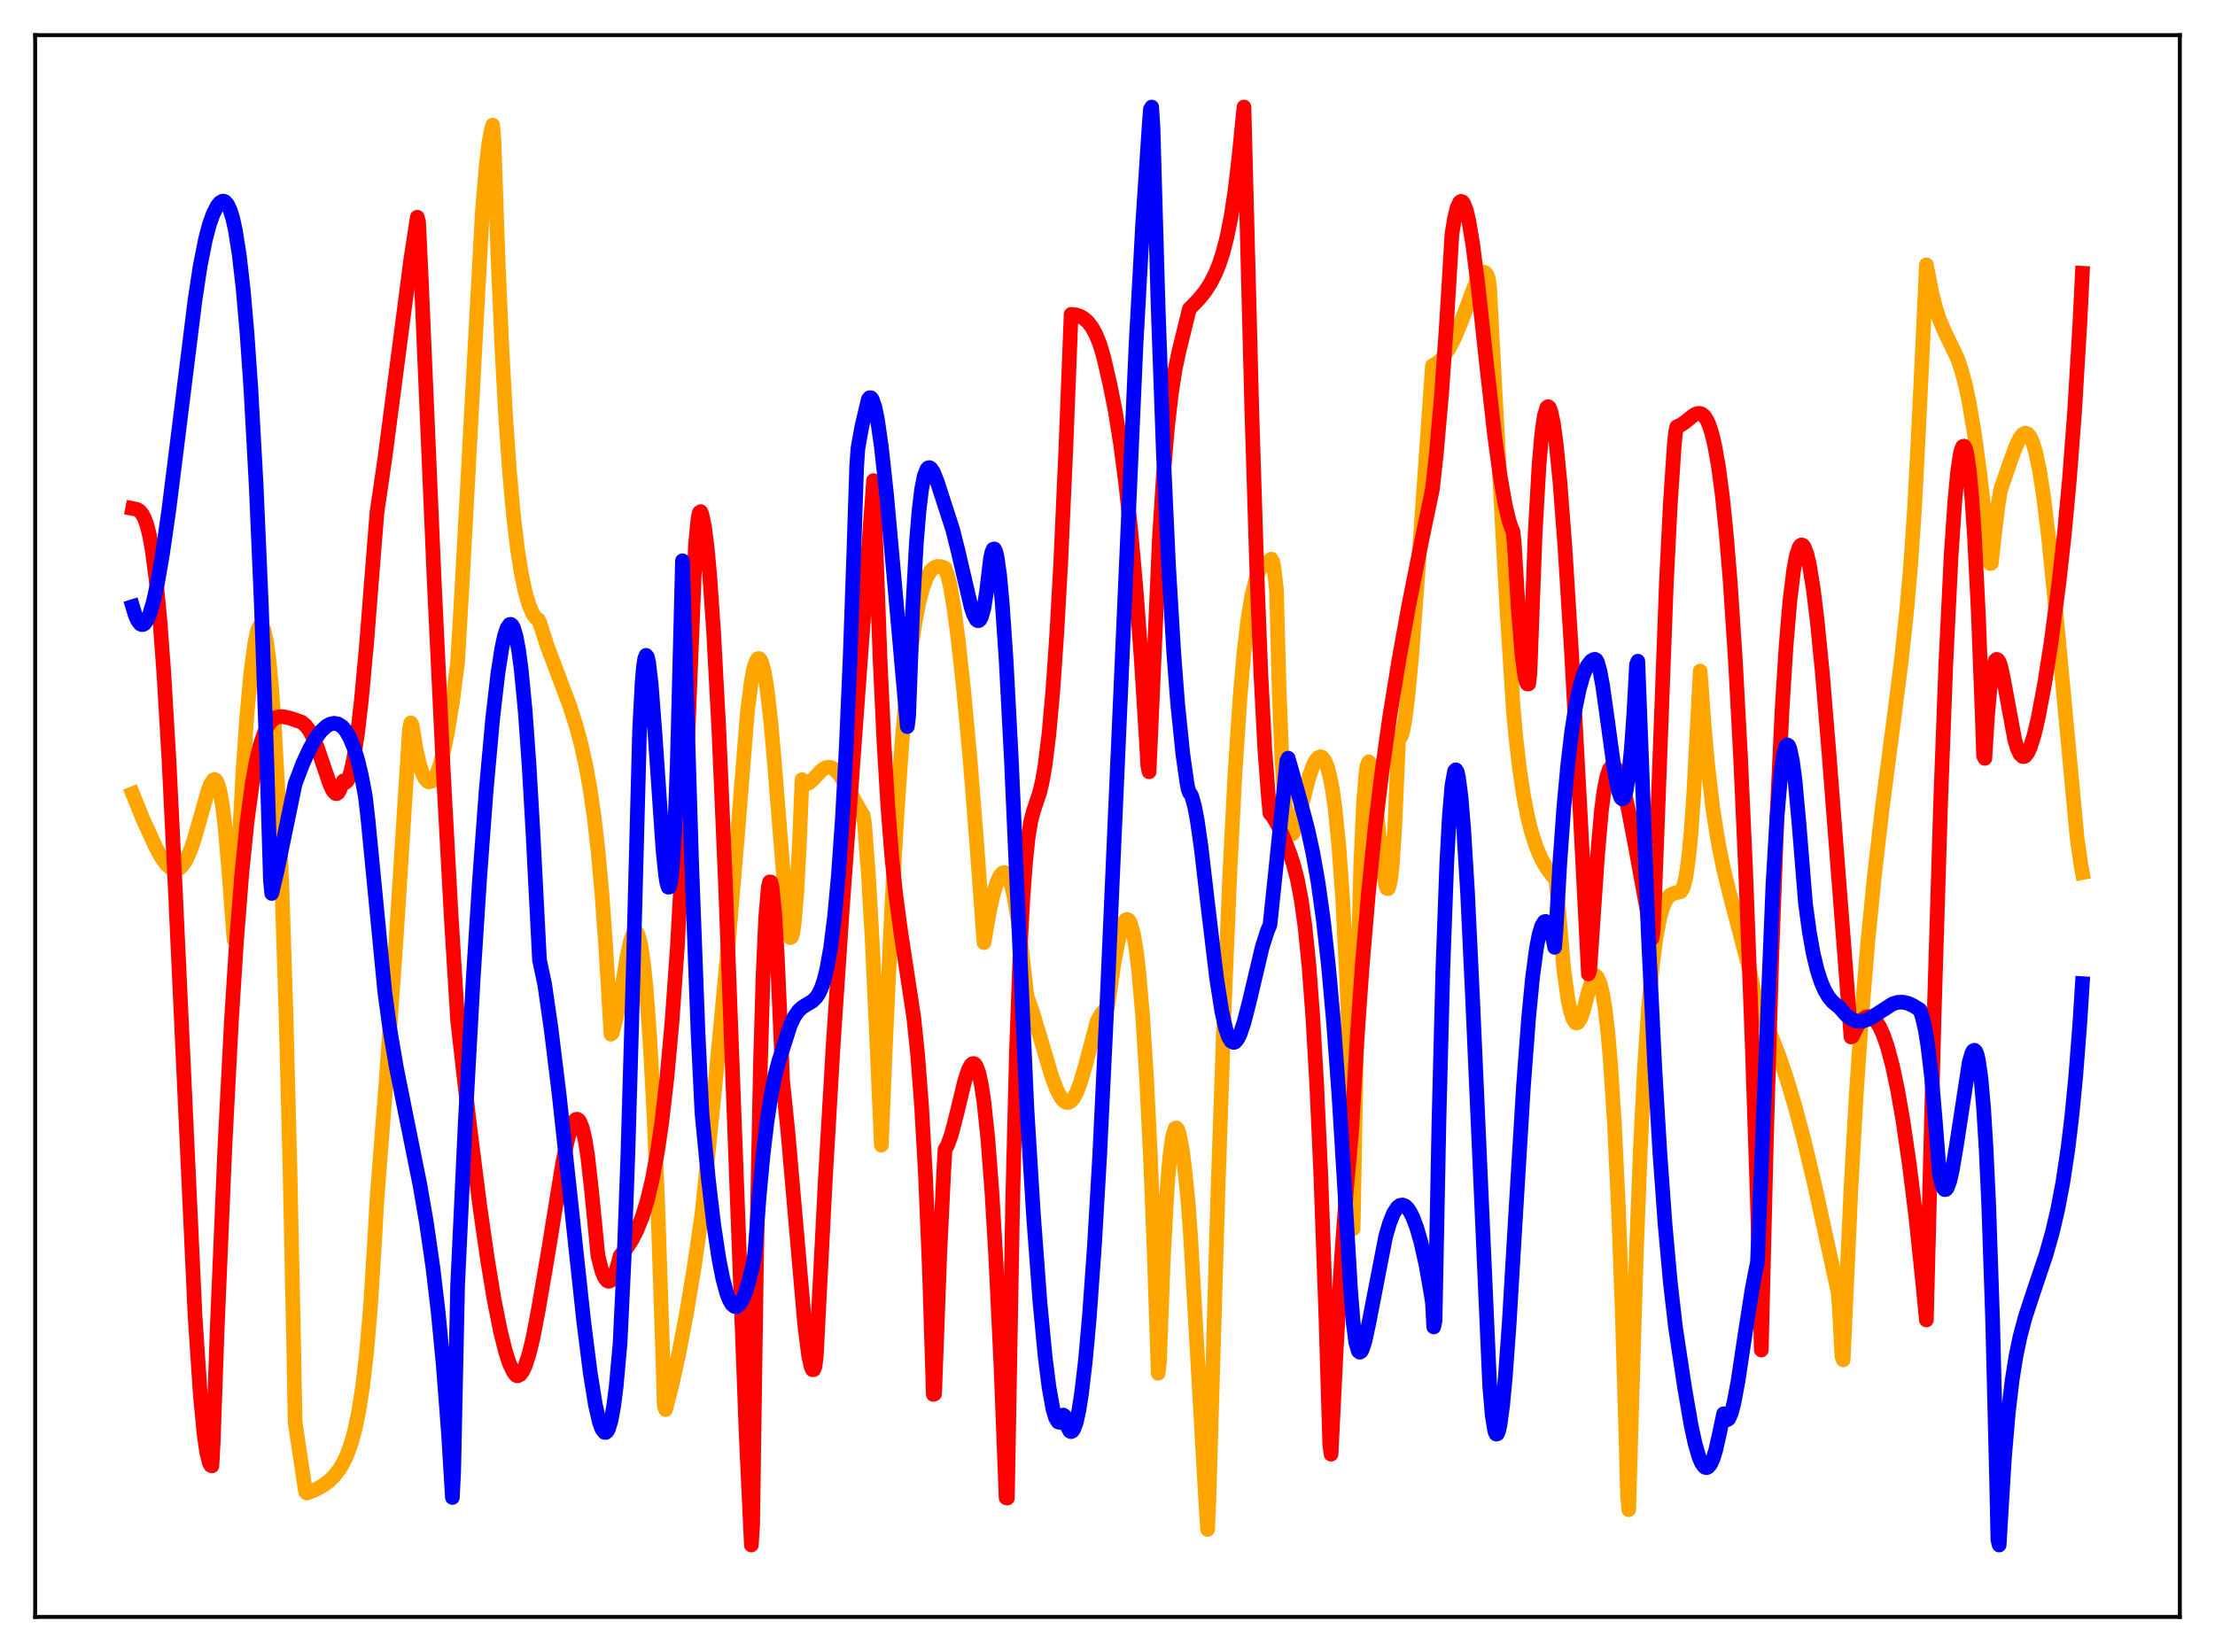 <?xml version="1.0" encoding="utf-8" standalone="no"?>
<!DOCTYPE svg PUBLIC "-//W3C//DTD SVG 1.1//EN"
  "http://www.w3.org/Graphics/SVG/1.1/DTD/svg11.dtd">
<svg xmlns:xlink="http://www.w3.org/1999/xlink" width="453.6pt" height="338.4pt" viewBox="0 0 453.6 338.4" xmlns="http://www.w3.org/2000/svg" version="1.1">
 <defs>
  <style type="text/css">*{stroke-linejoin: round; stroke-linecap: butt}</style>
 </defs>
 <g id="figure_1">
  <g id="patch_1">
   <path d="M 0 338.4 
L 453.6 338.4 
L 453.6 0 
L 0 0 
z
" style="fill: #ffffff"/>
  </g>
  <g id="axes_1">
   <g id="patch_2">
    <path d="M 7.2 331.2 
L 446.4 331.2 
L 446.4 7.2 
L 7.2 7.2 
z
" style="fill: #ffffff"/>
   </g>
   <g id="matplotlib.axis_1"/>
   <g id="matplotlib.axis_2"/>
   <g id="line2d_1">
    <path d="M 27.164 162.572 
L 29.293 167.827 
L 31.955 173.662 
L 33.02 175.57 
L 34.084 177.049 
L 34.883 177.795 
L 35.681 178.132 
L 36.214 178.125 
L 36.746 177.877 
L 37.279 177.405 
L 38.077 176.245 
L 38.876 174.508 
L 39.674 172.255 
L 41.005 167.61 
L 42.602 161.945 
L 43.135 160.575 
L 43.667 159.763 
L 43.933 159.664 
L 44.199 159.804 
L 44.465 160.195 
L 44.998 161.89 
L 45.53 164.829 
L 46.063 169.107 
L 46.861 178.363 
L 47.926 192.49 
L 49.789 157.467 
L 50.588 146.272 
L 51.386 137.649 
L 52.185 131.692 
L 52.717 129.25 
L 52.983 128.52 
L 53.249 128.137 
L 53.516 128.083 
L 53.782 128.366 
L 54.048 129.006 
L 54.58 131.452 
L 55.113 135.42 
L 55.645 141.096 
L 56.177 148.529 
L 56.976 163.314 
L 57.775 182.915 
L 58.573 207.919 
L 59.372 239.002 
L 60.17 276.945 
L 60.436 291.322 
L 62.566 305.536 
L 62.832 305.832 
L 64.695 305.084 
L 66.026 304.362 
L 67.357 303.392 
L 68.422 302.354 
L 69.487 300.981 
L 70.285 299.644 
L 71.084 297.938 
L 71.882 295.739 
L 72.681 292.849 
L 73.479 289.024 
L 74.278 283.887 
L 75.076 276.975 
L 75.875 267.642 
L 76.673 254.991 
L 77.206 245.496 
L 79.069 221.568 
L 81.199 191.131 
L 83.594 153.535 
L 83.86 149.251 
L 84.127 148.062 
L 84.393 148.551 
L 85.191 153.403 
L 85.99 156.84 
L 86.522 158.416 
L 87.055 159.494 
L 87.587 160.056 
L 87.853 160.158 
L 88.385 160.044 
L 88.918 159.456 
L 89.45 158.463 
L 89.983 157.073 
L 90.781 154.183 
L 91.58 150.377 
L 92.644 143.853 
L 93.709 135.693 
L 94.774 117.294 
L 98.767 43.477 
L 99.565 33.957 
L 100.097 29.427 
L 100.63 26.457 
L 100.896 25.625 
L 101.162 28.812 
L 101.961 52.283 
L 102.759 70.876 
L 103.558 85.496 
L 104.356 96.855 
L 105.155 105.613 
L 105.953 112.351 
L 106.752 117.444 
L 107.551 121.244 
L 108.349 123.98 
L 109.148 125.797 
L 109.68 126.532 
L 110.212 126.909 
L 110.479 127.411 
L 112.076 132.361 
L 114.205 138.023 
L 116.601 144.384 
L 117.932 148.496 
L 118.996 152.425 
L 120.061 157.262 
L 120.86 161.748 
L 121.658 167.243 
L 122.457 174.147 
L 123.255 182.87 
L 124.054 194.041 
L 125.119 211.837 
L 125.385 211.591 
L 126.183 208.579 
L 126.982 204.766 
L 128.313 196.446 
L 129.111 192.763 
L 129.644 191.299 
L 129.91 190.943 
L 130.176 190.849 
L 130.442 191.069 
L 130.708 191.595 
L 131.241 193.667 
L 131.773 197.196 
L 132.305 202.296 
L 133.104 213.093 
L 133.903 227.907 
L 134.701 246.86 
L 135.766 278.804 
L 136.032 287.962 
L 136.298 288.735 
L 137.629 283.539 
L 138.96 277.531 
L 140.557 269.164 
L 142.154 259.592 
L 143.751 248.666 
L 146.413 222.518 
L 149.075 194.217 
L 150.938 172.174 
L 153.068 145.727 
L 153.866 139.505 
L 154.399 136.795 
L 154.931 135.252 
L 155.197 134.923 
L 155.463 134.89 
L 155.729 135.155 
L 155.996 135.717 
L 156.528 137.728 
L 157.06 140.949 
L 157.859 147.879 
L 158.657 157.032 
L 161.319 190.17 
L 161.585 191.49 
L 161.852 192.071 
L 162.118 191.886 
L 162.384 190.907 
L 162.65 189.011 
L 163.183 182.656 
L 163.715 172.613 
L 164.247 159.7 
L 164.78 160.382 
L 165.312 160.517 
L 165.844 160.272 
L 166.643 159.509 
L 168.24 157.788 
L 169.039 157.27 
L 169.571 157.138 
L 170.103 157.192 
L 170.636 157.434 
L 171.434 158.119 
L 172.233 159.161 
L 173.297 160.942 
L 176.492 166.618 
L 176.758 166.972 
L 177.024 168.518 
L 177.823 178.88 
L 178.621 192.816 
L 179.42 210.244 
L 180.484 234.574 
L 181.283 215.283 
L 182.614 185.907 
L 183.679 166.902 
L 184.743 151.634 
L 185.808 139.767 
L 186.607 132.835 
L 187.405 127.419 
L 188.204 123.297 
L 189.002 120.286 
L 189.801 118.204 
L 190.599 116.892 
L 191.398 116.213 
L 191.93 116.022 
L 192.729 116.067 
L 193.261 116.247 
L 193.527 116.389 
L 194.06 117.769 
L 194.592 120.017 
L 195.391 124.731 
L 196.189 130.768 
L 197.254 140.441 
L 198.585 154.708 
L 199.916 171.389 
L 201.513 193.097 
L 202.577 186.865 
L 203.376 183.268 
L 204.175 180.664 
L 204.707 179.501 
L 205.239 178.856 
L 205.505 178.732 
L 205.772 178.753 
L 206.038 178.926 
L 206.57 179.757 
L 207.103 181.275 
L 207.635 183.513 
L 208.433 188.246 
L 209.232 194.606 
L 210.297 204.03 
L 211.361 207.009 
L 212.959 212.311 
L 215.354 220.386 
L 216.419 223.223 
L 217.217 224.75 
L 217.75 225.409 
L 218.282 225.781 
L 218.815 225.828 
L 219.347 225.516 
L 219.879 224.883 
L 220.412 223.934 
L 221.21 221.88 
L 222.275 218.271 
L 224.671 209.208 
L 225.469 207.792 
L 226.268 206.78 
L 226.8 206.331 
L 228.131 197.333 
L 228.929 193.043 
L 229.728 189.973 
L 230.26 188.755 
L 230.527 188.433 
L 230.793 188.322 
L 231.059 188.429 
L 231.325 188.778 
L 231.591 189.364 
L 232.124 191.34 
L 232.656 194.478 
L 233.188 198.869 
L 233.987 208.008 
L 234.785 220.537 
L 235.584 236.757 
L 236.383 256.933 
L 237.181 281.298 
L 237.447 278.916 
L 238.246 257.549 
L 239.044 243.044 
L 239.577 236.75 
L 240.109 232.87 
L 240.641 231.158 
L 240.908 231.048 
L 241.174 231.351 
L 241.44 232.086 
L 241.972 234.644 
L 242.505 238.478 
L 243.303 246.1 
L 243.836 253.575 
L 245.167 276.825 
L 247.03 309.408 
L 247.296 313.29 
L 247.562 307.391 
L 249.425 243.859 
L 250.756 205.26 
L 251.821 179.532 
L 252.886 158.72 
L 253.951 142.724 
L 254.749 133.687 
L 255.548 126.904 
L 256.346 122.057 
L 257.145 118.82 
L 257.677 117.358 
L 258.209 116.335 
L 258.742 115.662 
L 259.274 115.242 
L 260.073 114.911 
L 260.339 114.526 
L 260.605 114.962 
L 260.871 116.176 
L 261.404 120.757 
L 261.936 140.733 
L 262.468 154.442 
L 263.001 163.117 
L 263.533 168.071 
L 264.065 170.365 
L 264.332 170.788 
L 264.598 170.83 
L 264.864 170.541 
L 265.396 169.307 
L 266.195 166.456 
L 268.058 159.2 
L 268.857 156.911 
L 269.389 155.834 
L 269.921 155.198 
L 270.454 155 
L 270.72 155.107 
L 271.252 155.744 
L 271.785 156.96 
L 272.317 158.94 
L 272.849 161.681 
L 273.382 165.443 
L 274.18 173.262 
L 274.979 184.505 
L 275.777 200.356 
L 276.576 222.342 
L 277.108 251.684 
L 277.641 222.149 
L 278.173 195.116 
L 278.705 176.297 
L 279.238 164.365 
L 279.77 158.02 
L 280.036 156.559 
L 280.303 156.051 
L 280.569 156.362 
L 280.835 157.365 
L 281.367 160.991 
L 282.432 171.298 
L 283.231 178.379 
L 283.763 181.304 
L 284.029 181.977 
L 284.295 182.009 
L 284.561 181.27 
L 284.828 179.739 
L 285.094 177.35 
L 285.626 169.48 
L 286.425 151.059 
L 286.691 151.171 
L 286.957 150.773 
L 287.223 149.956 
L 287.756 147.116 
L 288.288 142.893 
L 289.087 134.454 
L 290.151 120.451 
L 293.345 74.91 
L 294.144 74.461 
L 294.943 73.807 
L 295.741 72.902 
L 296.806 71.293 
L 297.871 69.206 
L 299.201 65.987 
L 302.396 57.471 
L 303.194 56.122 
L 303.727 55.759 
L 303.993 55.783 
L 304.259 55.974 
L 304.525 56.357 
L 304.791 56.959 
L 305.057 59.163 
L 306.122 79.238 
L 308.518 123.606 
L 309.849 144.571 
L 310.381 150.624 
L 311.18 157.518 
L 311.978 162.868 
L 312.777 167.025 
L 313.575 170.289 
L 314.64 173.592 
L 315.705 176.031 
L 316.769 177.864 
L 317.834 179.274 
L 318.633 180.127 
L 320.23 198.42 
L 321.028 204.288 
L 321.561 206.954 
L 322.093 208.668 
L 322.625 209.475 
L 322.892 209.557 
L 323.158 209.438 
L 323.69 208.604 
L 324.223 207.146 
L 325.287 203.118 
L 326.086 200.451 
L 326.352 199.98 
L 326.618 199.837 
L 326.884 199.958 
L 327.151 200.259 
L 327.683 201.48 
L 328.215 203.668 
L 328.748 206.999 
L 329.28 211.646 
L 329.812 217.785 
L 330.611 230.17 
L 331.409 246.915 
L 332.208 268.581 
L 333.007 295.593 
L 333.273 305.857 
L 333.539 309.241 
L 334.071 290.808 
L 335.136 255.566 
L 335.935 235.186 
L 336.733 219.261 
L 337.532 207.169 
L 338.33 198.296 
L 339.129 192.047 
L 339.927 187.894 
L 340.46 186.035 
L 340.992 184.728 
L 341.524 183.853 
L 342.057 183.335 
L 342.855 182.955 
L 344.186 182.64 
L 344.452 182.304 
L 344.719 181.713 
L 345.251 179.595 
L 345.783 175.916 
L 346.316 170.401 
L 346.848 162.864 
L 347.647 147.557 
L 348.179 137.459 
L 348.977 148.613 
L 349.776 157.309 
L 350.841 166.16 
L 351.905 172.8 
L 352.97 178.035 
L 354.301 183.455 
L 358.294 198.75 
L 359.625 205.06 
L 359.891 206.457 
L 361.488 209.483 
L 362.819 212.432 
L 364.416 216.546 
L 366.013 221.286 
L 367.61 226.661 
L 369.473 233.713 
L 371.603 242.645 
L 376.394 264.579 
L 376.66 267.664 
L 377.193 277.83 
L 377.459 278.55 
L 377.991 266.859 
L 379.056 243.324 
L 380.121 224.422 
L 381.185 208.881 
L 382.516 192.826 
L 383.847 179.439 
L 385.444 165.639 
L 387.84 147.293 
L 389.437 134.689 
L 390.502 124.711 
L 391.3 115.456 
L 392.099 103.684 
L 392.897 88.101 
L 393.696 71.604 
L 394.495 54.249 
L 395.559 59.74 
L 396.358 62.913 
L 397.156 65.396 
L 398.221 67.921 
L 400.883 73.452 
L 401.681 75.799 
L 402.48 78.801 
L 403.279 82.58 
L 404.343 88.927 
L 405.408 96.718 
L 407.005 110.518 
L 407.537 115.427 
L 407.804 115.37 
L 408.336 110.386 
L 409.135 103.73 
L 409.667 100.495 
L 410.199 98.826 
L 411.796 94.214 
L 412.861 91.309 
L 413.66 89.693 
L 414.192 89.001 
L 414.724 88.727 
L 415.257 88.882 
L 415.789 89.562 
L 416.321 90.783 
L 416.854 92.563 
L 417.652 96.328 
L 418.451 101.41 
L 419.516 110.076 
L 420.847 123.408 
L 425.372 171.786 
L 426.17 177.314 
L 426.436 178.729 
L 426.436 178.729 
" clip-path="url(#p039bffd354)" style="fill: none; stroke: #ffa500; stroke-width: 3; stroke-linecap: square"/>
   </g>
   <g id="line2d_2">
    <path d="M 27.164 104.163 
L 27.962 104.318 
L 28.495 104.591 
L 29.027 105.157 
L 29.559 106.098 
L 30.092 107.548 
L 30.624 109.689 
L 31.156 112.603 
L 31.955 118.699 
L 32.753 127.075 
L 33.552 137.871 
L 34.617 155.87 
L 35.948 183.148 
L 39.94 269.524 
L 41.005 285.508 
L 41.804 293.866 
L 42.336 297.521 
L 42.868 299.643 
L 43.135 300.139 
L 43.401 300.266 
L 43.667 295.391 
L 44.465 272.506 
L 46.063 234.711 
L 47.393 209.109 
L 48.458 192.412 
L 49.523 178.911 
L 50.588 168.434 
L 51.652 160.526 
L 52.451 156.074 
L 53.249 152.726 
L 54.048 150.319 
L 54.847 148.647 
L 55.645 147.603 
L 56.444 147.012 
L 57.242 146.797 
L 58.041 146.808 
L 59.372 147.098 
L 61.767 147.92 
L 62.566 148.584 
L 63.364 149.637 
L 64.163 151.113 
L 64.961 153.035 
L 66.292 156.971 
L 67.623 160.841 
L 68.156 161.941 
L 68.688 162.528 
L 68.954 162.567 
L 69.22 162.401 
L 69.487 161.987 
L 70.285 159.985 
L 70.551 160.228 
L 70.817 160.228 
L 71.084 159.999 
L 71.35 159.553 
L 71.882 157.978 
L 72.415 155.536 
L 73.213 150.286 
L 74.012 143.325 
L 75.076 131.816 
L 76.407 114.853 
L 77.206 104.907 
L 78.803 93.999 
L 80.932 77.712 
L 84.127 53.146 
L 85.457 44.492 
L 85.724 45.464 
L 86.256 56.893 
L 88.918 119.01 
L 90.781 157.936 
L 92.378 187.436 
L 93.709 208.951 
L 96.105 230.045 
L 98.234 246.867 
L 99.831 257.985 
L 101.162 266.042 
L 102.493 272.752 
L 103.558 276.989 
L 104.356 279.383 
L 105.155 281.063 
L 105.687 281.716 
L 105.953 281.826 
L 106.486 281.591 
L 107.018 280.916 
L 107.551 279.792 
L 108.349 277.349 
L 109.148 274.053 
L 110.212 268.486 
L 112.076 257.652 
L 115.27 237.987 
L 116.335 233.047 
L 117.133 230.511 
L 117.665 229.534 
L 117.932 229.301 
L 118.198 229.254 
L 118.464 229.397 
L 118.73 229.741 
L 119.263 231.075 
L 119.795 233.337 
L 120.327 236.654 
L 121.126 243.728 
L 122.457 257.276 
L 123.255 260.357 
L 123.788 261.653 
L 124.32 262.329 
L 124.586 262.446 
L 124.852 262.419 
L 125.119 262.25 
L 125.651 261.494 
L 126.183 260.194 
L 126.716 258.35 
L 126.982 257.237 
L 128.313 255.653 
L 129.377 254.034 
L 130.442 251.96 
L 131.507 249.297 
L 132.572 245.833 
L 133.636 241.348 
L 134.701 235.503 
L 135.5 230.029 
L 136.564 220.905 
L 137.629 209.18 
L 138.694 194.243 
L 139.759 175.322 
L 140.823 151.543 
L 142.42 111.711 
L 142.953 106.179 
L 143.219 104.978 
L 143.485 104.79 
L 143.751 105.395 
L 144.284 107.94 
L 144.816 112.156 
L 145.348 118.016 
L 146.147 129.553 
L 147.212 149.533 
L 148.543 180.376 
L 150.406 230.237 
L 152.801 293.756 
L 153.866 316.473 
L 154.132 312.286 
L 154.931 257.265 
L 155.729 217.95 
L 156.262 199.981 
L 156.794 188.082 
L 157.327 181.782 
L 157.593 180.646 
L 157.859 180.665 
L 158.125 181.797 
L 158.657 187.223 
L 159.19 196.113 
L 159.988 214.328 
L 160.255 221.257 
L 161.319 231.504 
L 162.65 246.72 
L 164.78 271.197 
L 165.578 277.585 
L 166.111 280.037 
L 166.377 280.564 
L 166.643 280.552 
L 166.909 279.898 
L 167.175 277.581 
L 169.039 241.137 
L 170.636 213.872 
L 172.499 186.067 
L 178.887 98.448 
L 179.42 113.151 
L 180.218 134.863 
L 181.017 151.915 
L 181.815 165.134 
L 182.614 175.285 
L 183.412 183.075 
L 184.477 190.973 
L 187.139 208.496 
L 187.937 216.253 
L 188.736 226.729 
L 189.535 240.961 
L 190.333 260.117 
L 191.132 285.629 
L 191.398 285.5 
L 192.463 256.612 
L 193.261 239.998 
L 193.527 235.457 
L 194.06 234.552 
L 194.858 232.313 
L 195.923 228.172 
L 197.52 221.548 
L 198.319 219.113 
L 198.851 218.134 
L 199.117 217.892 
L 199.383 217.838 
L 199.649 217.985 
L 199.916 218.348 
L 200.448 219.768 
L 200.98 222.25 
L 201.513 225.815 
L 202.311 233.431 
L 203.11 243.879 
L 203.908 257.257 
L 204.973 279.58 
L 206.038 306.797 
L 206.304 306.854 
L 207.369 246.632 
L 208.167 214.995 
L 208.966 193.377 
L 209.498 183.517 
L 210.031 176.536 
L 210.563 171.418 
L 211.095 168.196 
L 211.628 166.177 
L 212.959 162.148 
L 213.491 159.832 
L 214.023 156.719 
L 214.822 150.247 
L 215.62 141.292 
L 216.419 129.719 
L 217.217 115.404 
L 218.282 91.695 
L 219.347 64.387 
L 220.412 64.508 
L 221.21 64.784 
L 222.009 65.259 
L 222.807 65.986 
L 223.606 67.026 
L 224.404 68.471 
L 225.203 70.441 
L 226.001 73.089 
L 227.332 78.883 
L 228.397 84.221 
L 229.462 90.854 
L 230.527 98.993 
L 231.591 108.905 
L 232.656 120.842 
L 233.721 135.147 
L 234.785 152.161 
L 235.052 156.892 
L 235.318 158.096 
L 237.447 109.898 
L 238.246 97.469 
L 239.044 87.917 
L 239.843 80.841 
L 240.641 75.709 
L 241.44 71.919 
L 243.569 63.28 
L 245.433 61.369 
L 246.764 59.734 
L 247.828 58.1 
L 248.893 56.018 
L 249.692 54.051 
L 250.49 51.584 
L 251.289 48.461 
L 252.087 44.456 
L 252.886 39.282 
L 253.684 32.543 
L 254.749 21.927 
L 256.346 83.834 
L 257.411 117.86 
L 258.209 138.097 
L 259.008 153.363 
L 259.807 163.933 
L 260.073 166.582 
L 260.605 167.204 
L 261.404 168.5 
L 262.735 171.28 
L 264.065 174.594 
L 264.864 177.013 
L 265.663 180.073 
L 266.461 184.202 
L 267.26 189.926 
L 268.058 197.812 
L 268.857 208.451 
L 269.655 222.371 
L 270.454 239.97 
L 271.519 269.464 
L 272.317 295.972 
L 272.583 297.869 
L 273.648 276.296 
L 274.713 257.812 
L 275.777 243.272 
L 276.842 231.036 
L 277.907 212.778 
L 278.972 197.694 
L 280.303 182.172 
L 281.633 169.328 
L 282.964 158.391 
L 284.561 147.043 
L 286.425 135.48 
L 288.554 123.728 
L 291.216 110.371 
L 293.345 100.188 
L 294.144 92.915 
L 295.209 80.807 
L 296.273 65.637 
L 297.338 47.917 
L 297.871 44.693 
L 298.403 42.523 
L 298.935 41.41 
L 299.201 41.244 
L 299.468 41.33 
L 299.734 41.663 
L 300.266 43.029 
L 300.799 45.282 
L 301.597 50.055 
L 302.662 58.381 
L 304.525 75.507 
L 306.122 89.568 
L 307.187 97.386 
L 308.252 103.466 
L 309.05 106.745 
L 309.583 108.288 
L 309.849 108.858 
L 310.115 111.545 
L 310.913 124.7 
L 311.712 134.333 
L 312.244 138.341 
L 312.511 139.507 
L 312.777 140.102 
L 313.043 140.1 
L 313.309 137.889 
L 314.374 109.378 
L 315.172 95.256 
L 315.705 89.107 
L 316.237 85.258 
L 316.769 83.468 
L 317.036 83.29 
L 317.302 83.519 
L 317.568 84.192 
L 318.1 86.64 
L 318.633 90.452 
L 319.431 98.392 
L 320.496 112.324 
L 321.827 133.7 
L 323.69 168.152 
L 325.287 199.505 
L 325.553 198.769 
L 327.151 175.236 
L 327.949 166.051 
L 328.481 161.976 
L 329.014 159.23 
L 329.546 157.593 
L 330.079 156.877 
L 330.345 156.825 
L 330.611 156.939 
L 331.143 157.651 
L 331.676 158.887 
L 332.474 161.553 
L 333.539 166.207 
L 334.87 173.155 
L 338.33 192.185 
L 338.596 190.462 
L 341.258 119.238 
L 342.057 103.191 
L 342.855 91.369 
L 343.121 88.57 
L 343.388 87.421 
L 344.186 87.079 
L 344.985 86.529 
L 346.848 85.036 
L 347.38 84.771 
L 347.913 84.663 
L 348.445 84.782 
L 348.977 85.197 
L 349.51 85.969 
L 350.042 87.162 
L 350.575 88.833 
L 351.107 91.035 
L 351.905 95.492 
L 352.704 101.503 
L 353.503 109.253 
L 354.301 118.901 
L 355.366 134.962 
L 356.431 154.857 
L 357.495 178.682 
L 358.826 213.884 
L 359.891 246.078 
L 360.689 276.528 
L 361.754 232.626 
L 362.819 196.51 
L 363.884 167.565 
L 364.948 145.255 
L 365.747 132.551 
L 366.545 123.07 
L 367.344 116.596 
L 367.876 113.81 
L 368.409 112.168 
L 368.675 111.755 
L 368.941 111.603 
L 369.207 111.703 
L 369.473 112.046 
L 370.006 113.429 
L 370.538 115.708 
L 371.337 120.633 
L 372.135 127.141 
L 373.2 137.903 
L 374.531 154.037 
L 379.056 212.412 
L 379.322 212.303 
L 380.387 210.132 
L 381.185 209.032 
L 381.984 208.386 
L 382.516 208.219 
L 383.049 208.282 
L 383.581 208.569 
L 384.113 209.086 
L 384.912 210.304 
L 385.711 212.071 
L 386.509 214.4 
L 387.574 218.402 
L 388.639 223.458 
L 389.703 229.571 
L 391.034 238.709 
L 392.365 249.476 
L 393.696 262.147 
L 394.495 270.377 
L 396.092 207.682 
L 397.423 164.109 
L 398.487 135.824 
L 399.552 114.003 
L 400.351 102.259 
L 400.883 96.713 
L 401.415 93.084 
L 401.681 92.035 
L 401.948 91.455 
L 402.214 91.385 
L 402.48 91.844 
L 402.746 92.779 
L 403.279 96.311 
L 403.811 101.974 
L 404.343 109.803 
L 405.142 125.722 
L 405.94 146.715 
L 406.207 154.824 
L 406.473 155.345 
L 407.005 146.681 
L 407.537 140.747 
L 408.07 137.065 
L 408.602 135.293 
L 408.868 135.061 
L 409.135 135.163 
L 409.401 135.564 
L 409.667 136.261 
L 410.199 138.599 
L 412.595 151.57 
L 413.127 153.327 
L 413.66 154.455 
L 414.192 154.954 
L 414.458 154.98 
L 414.724 154.867 
L 415.257 154.189 
L 415.789 153.036 
L 416.588 150.463 
L 417.386 147.091 
L 418.717 139.985 
L 420.048 131.514 
L 421.645 119.364 
L 422.71 109.749 
L 423.775 98.363 
L 424.839 84.395 
L 425.904 66.692 
L 426.436 55.978 
L 426.436 55.978 
" clip-path="url(#p039bffd354)" style="fill: none; stroke: #ff0000; stroke-width: 3; stroke-linecap: square"/>
   </g>
   <g id="line2d_3">
    <path d="M 27.164 124.25 
L 27.696 125.996 
L 28.228 127.184 
L 28.761 127.827 
L 29.027 127.938 
L 29.293 127.921 
L 29.559 127.778 
L 30.092 127.077 
L 30.624 125.889 
L 31.423 123.222 
L 32.221 119.59 
L 33.286 113.447 
L 34.617 104.144 
L 36.48 89.267 
L 39.94 61.411 
L 41.005 54.431 
L 42.07 49.056 
L 42.868 46.017 
L 43.667 43.783 
L 44.465 42.224 
L 44.998 41.544 
L 45.53 41.219 
L 45.796 41.209 
L 46.063 41.311 
L 46.595 41.883 
L 47.127 43 
L 47.66 44.725 
L 48.192 47.125 
L 48.991 52.177 
L 49.789 59.139 
L 50.588 68.265 
L 51.386 79.767 
L 52.451 99.224 
L 53.516 123.802 
L 54.58 153.92 
L 55.379 180.36 
L 55.645 183.015 
L 56.71 178.587 
L 58.573 169.544 
L 60.436 160.541 
L 62.033 156.353 
L 63.364 153.466 
L 64.695 151.165 
L 65.76 149.751 
L 66.825 148.764 
L 67.623 148.317 
L 68.422 148.149 
L 69.22 148.294 
L 70.019 148.79 
L 70.817 149.687 
L 71.616 151.057 
L 72.415 152.978 
L 73.213 155.531 
L 74.012 158.838 
L 74.81 163.048 
L 75.343 167.658 
L 78.803 203.225 
L 79.868 210.994 
L 81.199 218.797 
L 83.062 228.117 
L 85.99 242.671 
L 87.321 250.395 
L 88.652 259.614 
L 89.716 268.609 
L 90.781 279.693 
L 91.846 293.675 
L 92.644 306.736 
L 92.911 301.316 
L 93.709 263.39 
L 95.306 229.436 
L 96.903 200.525 
L 98.234 179.752 
L 99.565 161.85 
L 100.896 147.144 
L 101.961 137.946 
L 102.759 132.822 
L 103.292 130.331 
L 103.824 128.668 
L 104.356 127.916 
L 104.623 127.892 
L 104.889 128.115 
L 105.155 128.601 
L 105.687 130.374 
L 106.22 133.255 
L 106.752 137.281 
L 107.551 145.625 
L 108.349 156.746 
L 109.148 170.61 
L 110.479 196.635 
L 111.543 201.629 
L 112.874 210.887 
L 114.471 223.893 
L 116.601 243.413 
L 119.529 270.596 
L 120.86 281.107 
L 121.924 287.73 
L 122.723 291.224 
L 123.255 292.706 
L 123.788 293.399 
L 124.054 293.42 
L 124.32 293.208 
L 124.586 292.752 
L 125.119 291.03 
L 125.651 288.143 
L 126.183 284.022 
L 126.982 275.17 
L 127.78 258.385 
L 128.579 236.552 
L 129.644 200.063 
L 130.975 149.632 
L 131.507 139.602 
L 131.773 136.597 
L 132.039 134.87 
L 132.305 134.23 
L 132.572 134.546 
L 132.838 135.738 
L 133.37 140.296 
L 134.169 150.788 
L 135.766 174.024 
L 136.298 179.253 
L 136.564 180.869 
L 136.831 181.72 
L 137.097 181.708 
L 137.363 180.621 
L 137.629 178.444 
L 138.161 170.336 
L 138.694 156.438 
L 139.226 135.821 
L 139.759 114.86 
L 141.622 176.314 
L 142.953 211.745 
L 143.751 228.014 
L 145.082 241.729 
L 146.147 250.704 
L 147.212 257.802 
L 148.01 261.864 
L 148.809 264.841 
L 149.341 266.229 
L 149.873 267.147 
L 150.406 267.606 
L 150.938 267.598 
L 151.471 267.163 
L 152.003 266.324 
L 152.535 265.1 
L 153.334 262.554 
L 154.132 259.299 
L 154.399 258.063 
L 154.665 255.709 
L 155.463 245.07 
L 156.262 236.562 
L 157.06 229.842 
L 157.859 224.59 
L 158.657 220.529 
L 159.456 217.465 
L 161.852 209.976 
L 162.65 208.29 
L 163.449 207.126 
L 164.247 206.359 
L 165.312 205.701 
L 166.377 205.068 
L 167.175 204.276 
L 167.708 203.455 
L 168.24 202.302 
L 168.772 200.71 
L 169.305 198.566 
L 170.103 194.103 
L 170.902 187.783 
L 171.7 179.171 
L 172.499 167.797 
L 173.297 153.161 
L 174.096 134.738 
L 174.895 111.978 
L 175.427 95.705 
L 175.693 91.836 
L 176.492 87.367 
L 177.823 81.769 
L 178.089 81.46 
L 178.355 81.481 
L 178.621 81.82 
L 179.153 83.348 
L 179.686 85.929 
L 180.484 91.458 
L 181.549 101.241 
L 183.146 118.936 
L 185.808 148.841 
L 186.074 146.782 
L 186.873 125.388 
L 187.671 111.024 
L 188.204 104.62 
L 188.736 100.196 
L 189.268 97.502 
L 189.801 96.12 
L 190.067 95.835 
L 190.333 95.779 
L 190.599 95.921 
L 191.132 96.691 
L 191.93 98.681 
L 195.124 108.554 
L 196.189 112.822 
L 198.851 124.286 
L 199.383 125.884 
L 199.916 126.903 
L 200.182 127.123 
L 200.448 127.126 
L 200.714 126.887 
L 200.98 126.38 
L 201.513 124.464 
L 202.045 121.077 
L 202.844 114.376 
L 203.11 113.151 
L 203.376 112.509 
L 203.642 112.435 
L 203.908 112.954 
L 204.175 114.057 
L 204.707 117.769 
L 205.239 123.494 
L 206.038 135.198 
L 207.103 155.408 
L 208.7 191.297 
L 210.297 227.063 
L 211.628 248.702 
L 212.959 266.648 
L 214.023 277.819 
L 214.822 284.167 
L 215.62 288.596 
L 216.153 290.399 
L 216.685 291.269 
L 216.951 291.34 
L 217.217 291.116 
L 217.484 290.616 
L 217.75 289.848 
L 218.016 290.039 
L 218.548 292.132 
L 219.081 293.137 
L 219.347 293.25 
L 219.613 293.12 
L 219.879 292.75 
L 220.412 291.297 
L 220.944 288.86 
L 221.476 285.476 
L 222.275 278.699 
L 223.073 269.897 
L 224.138 255.005 
L 225.203 236.644 
L 226.534 209.007 
L 232.656 70.342 
L 233.987 46.136 
L 235.318 25.922 
L 235.584 22.393 
L 235.85 21.927 
L 236.116 26.095 
L 237.181 63.286 
L 238.246 92.841 
L 239.311 116.02 
L 240.375 133.792 
L 241.174 144.178 
L 242.239 154.532 
L 243.037 160.157 
L 243.303 161.636 
L 243.569 162.361 
L 243.836 162.664 
L 244.102 163.245 
L 244.634 165.198 
L 245.167 167.957 
L 245.965 173.51 
L 247.562 187.218 
L 249.159 200.473 
L 250.224 207.24 
L 251.023 210.789 
L 251.555 212.344 
L 252.087 213.253 
L 252.62 213.535 
L 252.886 213.475 
L 253.418 212.878 
L 253.951 211.833 
L 254.749 209.452 
L 255.814 205.308 
L 258.476 194.035 
L 259.54 190.676 
L 260.073 189.458 
L 261.404 176.724 
L 263.533 155.826 
L 263.799 155.297 
L 266.195 163.77 
L 267.792 169.83 
L 268.857 174.72 
L 269.921 180.753 
L 270.986 188.332 
L 272.051 197.857 
L 273.116 209.697 
L 274.18 224.138 
L 275.245 241.403 
L 276.576 264.183 
L 277.108 270.839 
L 277.641 274.95 
L 278.173 276.762 
L 278.439 276.983 
L 278.705 276.852 
L 278.972 276.415 
L 279.504 274.786 
L 280.303 271.12 
L 283.763 253.279 
L 284.561 250.539 
L 285.36 248.548 
L 286.159 247.307 
L 286.691 246.908 
L 287.223 246.815 
L 287.756 247.012 
L 288.288 247.53 
L 288.82 248.337 
L 289.353 249.418 
L 290.151 251.551 
L 290.95 254.318 
L 292.015 259.04 
L 293.079 265.116 
L 293.345 266.878 
L 293.612 271.809 
L 293.878 270.516 
L 294.676 229.727 
L 295.475 198.673 
L 296.273 176.897 
L 296.806 167.115 
L 297.338 160.885 
L 297.871 157.954 
L 298.137 157.676 
L 298.403 158.055 
L 298.669 159.186 
L 299.201 163.286 
L 299.734 169.669 
L 300.532 182.793 
L 301.597 205.214 
L 305.057 283.71 
L 305.59 290.004 
L 306.122 293.205 
L 306.388 293.754 
L 306.655 293.69 
L 306.921 293.01 
L 307.187 291.798 
L 307.719 287.863 
L 308.252 282.216 
L 309.05 271.255 
L 310.381 248.906 
L 311.978 222.574 
L 313.043 208.455 
L 313.841 200.243 
L 314.64 194.249 
L 315.172 191.483 
L 315.705 189.678 
L 316.237 188.807 
L 316.503 188.731 
L 316.769 188.877 
L 317.036 189.237 
L 317.568 190.57 
L 318.1 192.67 
L 318.367 194.048 
L 318.633 190.799 
L 319.431 176.77 
L 320.23 165.643 
L 321.028 156.905 
L 321.827 150.125 
L 322.625 144.946 
L 323.424 141.083 
L 324.223 138.303 
L 325.021 136.435 
L 325.82 135.411 
L 326.352 135.091 
L 326.618 135.045 
L 326.884 135.193 
L 327.151 135.677 
L 327.683 137.621 
L 328.215 140.543 
L 329.28 148.159 
L 330.611 157.869 
L 331.409 161.99 
L 331.942 163.437 
L 332.208 163.661 
L 332.474 163.539 
L 332.74 162.994 
L 333.007 162.017 
L 333.539 158.728 
L 334.071 153.387 
L 334.604 145.919 
L 335.136 136.12 
L 335.402 135.434 
L 337.532 191.106 
L 338.863 218.423 
L 339.927 236.284 
L 340.992 250.918 
L 342.057 262.672 
L 343.121 271.884 
L 344.985 284.238 
L 346.316 291.95 
L 347.114 295.649 
L 347.913 298.416 
L 348.445 299.672 
L 348.977 300.416 
L 349.244 300.588 
L 349.51 300.624 
L 349.776 300.521 
L 350.308 299.896 
L 350.841 298.712 
L 351.373 296.978 
L 352.172 293.387 
L 352.97 289.586 
L 353.236 290.314 
L 353.503 290.708 
L 353.769 290.792 
L 354.035 290.586 
L 354.567 289.359 
L 355.1 287.303 
L 355.898 283.051 
L 357.495 272.473 
L 358.826 263.969 
L 359.625 259.855 
L 359.891 258.728 
L 363.085 180.93 
L 363.884 167.673 
L 364.682 158.483 
L 365.215 154.734 
L 365.747 152.841 
L 366.013 152.575 
L 366.279 152.755 
L 366.545 153.381 
L 367.078 155.914 
L 367.61 159.992 
L 368.409 168.727 
L 369.74 185.107 
L 370.538 190.957 
L 371.337 195.391 
L 372.135 198.707 
L 372.934 201.168 
L 373.732 202.985 
L 374.531 204.308 
L 375.329 205.247 
L 376.128 205.899 
L 376.66 206.321 
L 377.991 207.839 
L 379.056 208.681 
L 379.855 209.06 
L 380.653 209.215 
L 381.452 209.166 
L 382.516 208.807 
L 383.581 208.207 
L 387.574 205.625 
L 388.639 205.311 
L 389.703 205.276 
L 390.768 205.526 
L 391.833 206.018 
L 393.164 206.843 
L 393.696 208.451 
L 394.228 210.777 
L 394.761 213.956 
L 395.559 220.635 
L 396.358 229.993 
L 397.156 240.304 
L 397.689 242.685 
L 397.955 243.341 
L 398.221 243.67 
L 398.487 243.649 
L 398.753 243.335 
L 399.286 241.932 
L 399.818 239.592 
L 400.617 234.839 
L 403.279 217.511 
L 403.811 215.716 
L 404.077 215.242 
L 404.343 215.123 
L 404.609 215.35 
L 404.876 216.025 
L 405.142 217.136 
L 405.674 220.882 
L 406.207 226.904 
L 406.739 235.525 
L 407.271 247.074 
L 408.07 270.723 
L 408.868 302.858 
L 409.135 315.341 
L 409.401 316.473 
L 410.465 298.798 
L 411.264 289.42 
L 412.063 282.67 
L 412.861 277.681 
L 413.66 273.852 
L 414.724 269.846 
L 416.321 264.959 
L 418.983 257.057 
L 420.314 252.341 
L 421.379 247.788 
L 422.444 242.197 
L 423.508 235.119 
L 424.307 228.42 
L 425.105 220.164 
L 425.904 209.835 
L 426.436 201.478 
L 426.436 201.478 
" clip-path="url(#p039bffd354)" style="fill: none; stroke: #0000ff; stroke-width: 3; stroke-linecap: square"/>
   </g>
   <g id="patch_3">
    <path d="M 7.2 331.2 
L 7.2 7.2 
" style="fill: none; stroke: #000000; stroke-width: 0.8; stroke-linejoin: miter; stroke-linecap: square"/>
   </g>
   <g id="patch_4">
    <path d="M 446.4 331.2 
L 446.4 7.2 
" style="fill: none; stroke: #000000; stroke-width: 0.8; stroke-linejoin: miter; stroke-linecap: square"/>
   </g>
   <g id="patch_5">
    <path d="M 7.2 331.2 
L 446.4 331.2 
" style="fill: none; stroke: #000000; stroke-width: 0.8; stroke-linejoin: miter; stroke-linecap: square"/>
   </g>
   <g id="patch_6">
    <path d="M 7.2 7.2 
L 446.4 7.2 
" style="fill: none; stroke: #000000; stroke-width: 0.8; stroke-linejoin: miter; stroke-linecap: square"/>
   </g>
  </g>
 </g>
 <defs>
  <clipPath id="p039bffd354">
   <rect x="7.2" y="7.2" width="439.2" height="324"/>
  </clipPath>
 </defs>
</svg>
